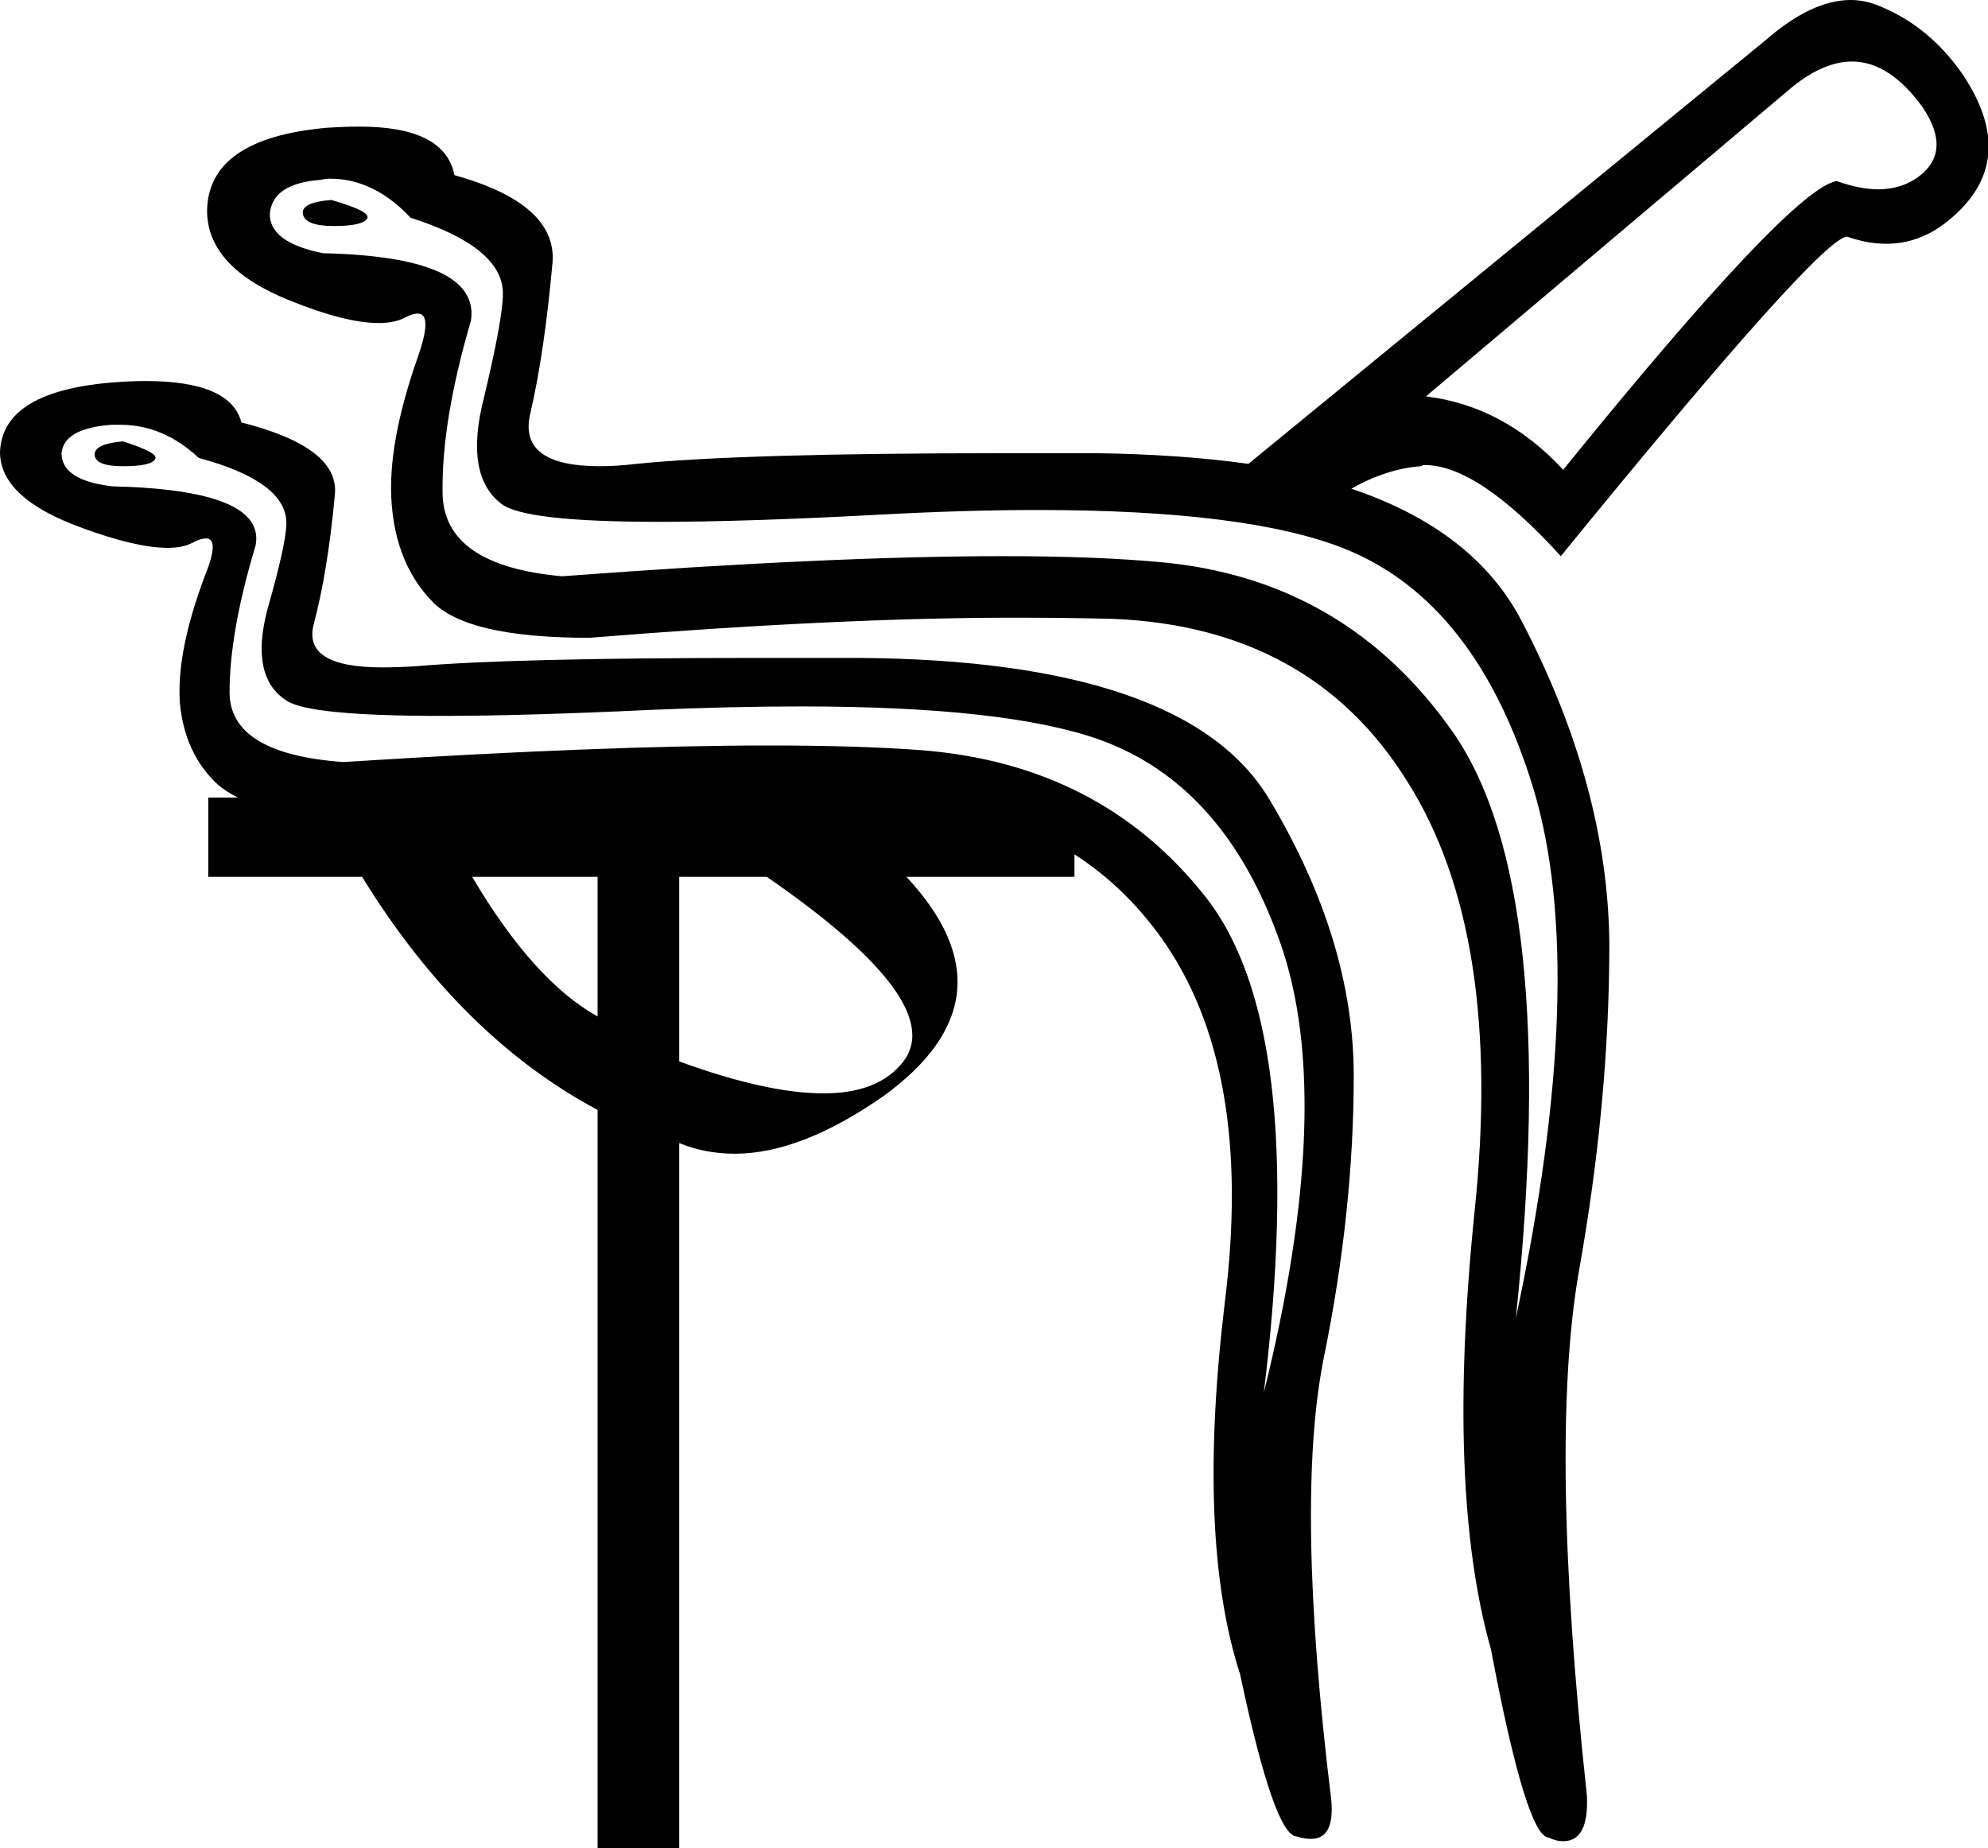 <?xml version='1.0' encoding ='UTF-8' standalone='yes'?>
<svg width='16.8' height='15.62' xmlns='http://www.w3.org/2000/svg' xmlns:xlink='http://www.w3.org/1999/xlink' >
<path style='fill:black; stroke:none' d=' M 2.8 1.69  Q 2.54 1.71 2.56 1.81  Q 2.58 1.91 2.82 1.91  Q 3.06 1.91 3.1 1.85  Q 3.15 1.79 2.8 1.69  Z  M 10.55 3.92  Q 10.55 3.92 10.55 3.92  L 10.55 3.92  L 10.55 3.92  Z  M 1.04 3.73  Q 0.8 3.75 0.8 3.84  Q 0.8 3.94 1.04 3.94  Q 1.28 3.94 1.31 3.88  Q 1.35 3.83 1.04 3.73  Z  M 15.65 0.52  Q 15.97 0.52 16.25 0.91  Q 16.49 1.27 16.23 1.48  Q 16.08 1.6 15.87 1.6  Q 15.72 1.6 15.52 1.53  Q 15.13 1.6 13.21 3.97  Q 12.71 3.43 12.05 3.35  L 15.14 0.74  Q 15.41 0.52 15.65 0.52  Z  M 5.05 7.41  L 5.05 8.59  Q 4.51 8.29 3.99 7.41  Z  M 6.48 7.41  Q 8.06 8.5 7.61 9  Q 7.4 9.24 6.96 9.24  Q 6.48 9.24 5.74 8.97  L 5.74 7.41  Z  M 2.79 1.51  Q 3.16 1.51 3.47 1.84  Q 4.25 2.09 4.25 2.48  Q 4.25 2.69 4.09 3.36  Q 3.92 4.02 4.24 4.26  Q 4.44 4.41 5.57 4.41  Q 6.3 4.41 7.42 4.35  Q 8.15 4.31 8.77 4.31  Q 10.55 4.31 11.37 4.64  Q 12.48 5.09 12.96 6.67  Q 13.43 8.24 12.81 11.14  Q 13.19 7.5 12.28 6.19  Q 11.37 4.89 9.8 4.75  Q 9.25 4.7 8.48 4.7  Q 7.02 4.7 4.75 4.87  Q 3.75 4.78 3.74 4.17  Q 3.73 3.56 3.98 2.71  Q 4.06 2.17 2.73 2.14  Q 2.28 2.05 2.28 1.81  Q 2.3 1.55 2.71 1.52  Q 2.75 1.51 2.79 1.51  Z  M 1.02 3.59  Q 1.38 3.59 1.68 3.87  Q 2.42 4.07 2.42 4.42  Q 2.42 4.59 2.26 5.15  Q 2.11 5.72 2.42 5.92  Q 2.61 6.05 3.73 6.05  Q 4.42 6.05 5.48 6  Q 6.18 5.97 6.77 5.97  Q 8.5 5.97 9.29 6.25  Q 10.35 6.63 10.82 7.97  Q 11.29 9.31 10.68 11.77  Q 11.06 8.67 10.18 7.57  Q 9.3 6.46 7.79 6.34  Q 7.26 6.3 6.5 6.3  Q 5.1 6.3 2.9 6.44  Q 1.94 6.37 1.94 5.85  Q 1.94 5.34 2.16 4.61  Q 2.25 4.14 0.95 4.11  Q 0.52 4.06 0.52 3.83  Q 0.54 3.62 0.94 3.59  Q 0.98 3.59 1.02 3.59  Z  M 15.64 0  Q 15.31 0 14.92 0.34  L 10.55 3.92  L 10.55 3.92  Q 9.98 3.84 9.27 3.83  Q 8.87 3.83 8.49 3.83  Q 6.27 3.83 5.38 3.92  Q 5.21 3.94 5.07 3.94  Q 4.38 3.94 4.48 3.5  Q 4.6 2.99 4.67 2.21  Q 4.7 1.72 3.84 1.48  Q 3.76 1.07 3.04 1.07  Q 2.91 1.07 2.76 1.08  Q 1.76 1.17 1.75 1.78  Q 1.75 2.26 2.45 2.54  Q 2.92 2.73 3.2 2.73  Q 3.34 2.73 3.43 2.68  Q 3.49 2.65 3.53 2.65  Q 3.66 2.65 3.53 3.02  Q 3.27 3.76 3.31 4.26  Q 3.35 4.77 3.65 5.08  Q 3.94 5.39 4.98 5.39  Q 7.09 5.22 8.57 5.22  Q 9.02 5.22 9.41 5.23  Q 11.08 5.3 11.89 6.6  Q 12.71 7.89 12.46 10.25  Q 12.22 12.6 12.6 13.94  Q 12.9 15.53 13.09 15.53  Q 13.15 15.56 13.21 15.56  Q 13.43 15.56 13.41 15.17  Q 13.09 12.22 13.34 10.76  Q 13.6 9.31 13.6 7.98  Q 13.59 6.65 12.86 5.25  Q 12.46 4.48 11.42 4.13  L 11.42 4.13  Q 11.72 3.96 12.01 3.94  Q 12.02 3.93 12.04 3.93  Q 12.49 3.93 13.19 4.7  Q 15.39 2 15.61 2  Q 15.61 2 15.61 2  Q 15.78 2.06 15.94 2.06  Q 16.23 2.06 16.47 1.86  Q 17.08 1.36 16.58 0.62  Q 16.3 0.22 15.88 0.05  Q 15.76 0 15.64 0  Z  M 1.23 3.22  Q 1.11 3.22 0.98 3.23  Q 0.02 3.3 0 3.82  Q 0 4.21 0.69 4.46  Q 1.15 4.63 1.42 4.63  Q 1.55 4.63 1.64 4.58  Q 1.7 4.55 1.74 4.55  Q 1.86 4.55 1.73 4.87  Q 1.49 5.51 1.52 5.94  Q 1.56 6.37 1.84 6.63  Q 1.91 6.69 2.01 6.74  L 1.76 6.74  L 1.76 7.41  L 3.06 7.41  Q 3.89 8.76 5.05 9.38  L 5.05 15.62  L 5.74 15.62  L 5.74 9.66  Q 5.96 9.75 6.21 9.75  Q 6.77 9.75 7.47 9.26  Q 8.61 8.43 7.66 7.41  L 9.08 7.41  L 9.08 7.22  L 9.08 7.22  Q 9.5 7.49 9.81 7.92  Q 10.6 9.02 10.35 11.01  Q 10.11 13.01 10.48 14.15  Q 10.77 15.52 10.96 15.52  Q 11.02 15.54 11.08 15.54  Q 11.28 15.54 11.25 15.21  Q 10.94 12.68 11.19 11.46  Q 11.44 10.23 11.44 9.09  Q 11.44 7.95 10.73 6.76  Q 10.03 5.58 7.26 5.56  Q 6.8 5.56 6.39 5.56  Q 4.33 5.56 3.52 5.63  Q 3.36 5.64 3.23 5.64  Q 2.56 5.64 2.65 5.28  Q 2.77 4.83 2.83 4.18  Q 2.87 3.78 2.04 3.57  Q 1.95 3.22 1.23 3.22  Z '/></svg>
